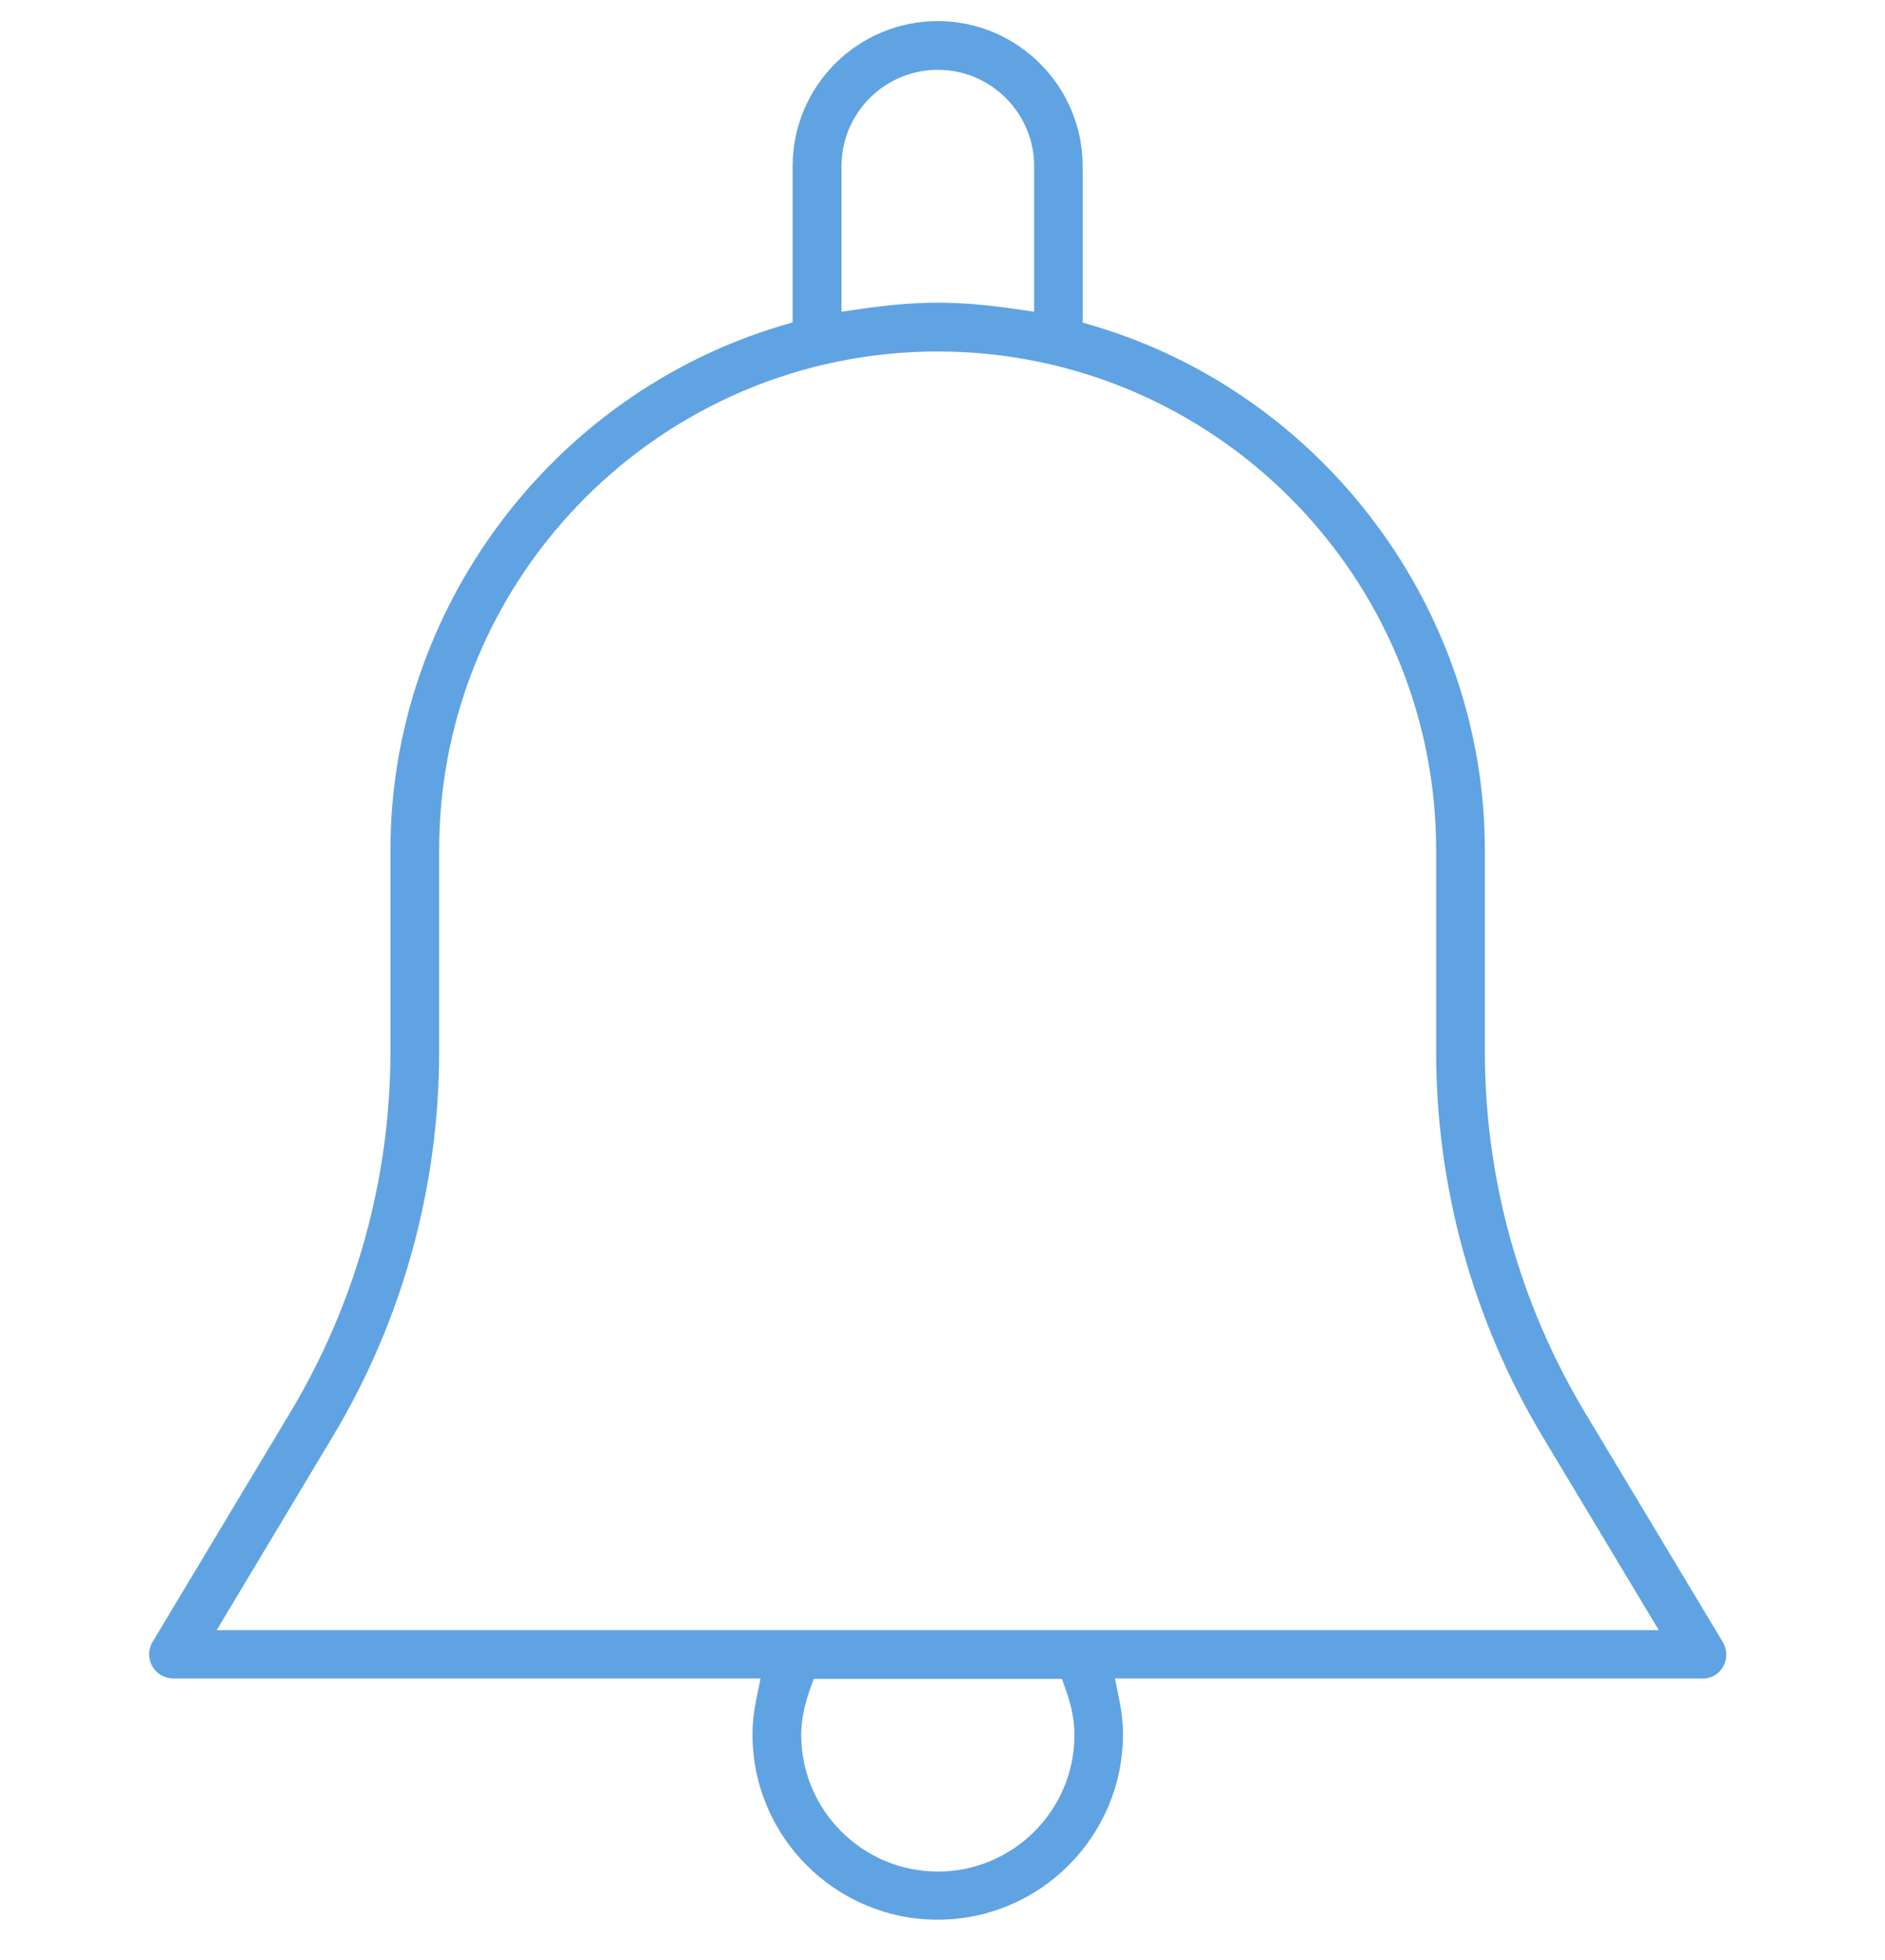 <?xml version="1.0" encoding="utf-8"?>
<!-- Generator: Adobe Illustrator 23.0.0, SVG Export Plug-In . SVG Version: 6.00 Build 0)  -->
<svg version="1.1" id="Capa_1" xmlns="http://www.w3.org/2000/svg" xmlns:xlink="http://www.w3.org/1999/xlink" x="0px" y="0px"
	 viewBox="0 0 101 105" style="enable-background:new 0 0 101 105;" xml:space="preserve">
<style type="text/css">
	.st0{fill:#60A3E3;}
</style>
<g>
	<path class="st0" d="M92.33,89.28c0.23-0.41,0.22-0.91-0.02-1.31l-7.41-12.34c-3.49-5.83-5.34-12.5-5.34-19.29v-10.8
		c0-12.85-8.61-24.4-20.94-28.08l-0.61-0.18V8.9c0-4.28-3.49-7.77-7.77-7.77c-4.28,0-7.77,3.48-7.77,7.77v8.37l-0.61,0.18
		c-12.33,3.69-20.94,15.24-20.94,28.08v10.8c0,6.79-1.85,13.46-5.34,19.29l-7.4,12.33c-0.25,0.4-0.25,0.9-0.02,1.31
		c0.23,0.41,0.67,0.66,1.14,0.66h31.45l-0.21,1.02c-0.15,0.74-0.22,1.37-0.22,1.98c0,5.47,4.45,9.92,9.92,9.92
		c5.47,0,9.92-4.45,9.93-9.92c0-0.61-0.07-1.26-0.22-1.98l-0.21-1.02H91.2C91.67,89.94,92.1,89.69,92.33,89.28z M45.09,8.9
		c0-2.85,2.32-5.16,5.16-5.16s5.16,2.32,5.16,5.16v7.8l-0.97-0.14c-3.17-0.46-5.2-0.46-8.38,0l-0.97,0.14V8.9z M50.25,100.26
		c-4.03,0-7.32-3.28-7.32-7.32c0-0.75,0.15-1.55,0.47-2.44l0.2-0.56H56.9l0.2,0.56c0.32,0.89,0.47,1.69,0.47,2.44
		C57.57,96.98,54.29,100.26,50.25,100.26z M11.61,87.33l6.21-10.36c3.74-6.22,5.71-13.36,5.71-20.63v-10.8
		c0-14.73,11.98-26.71,26.71-26.71s26.71,11.98,26.71,26.71v10.8c0,7.27,1.97,14.4,5.71,20.63l6.22,10.36H11.61z"/>
</g>
</svg>
